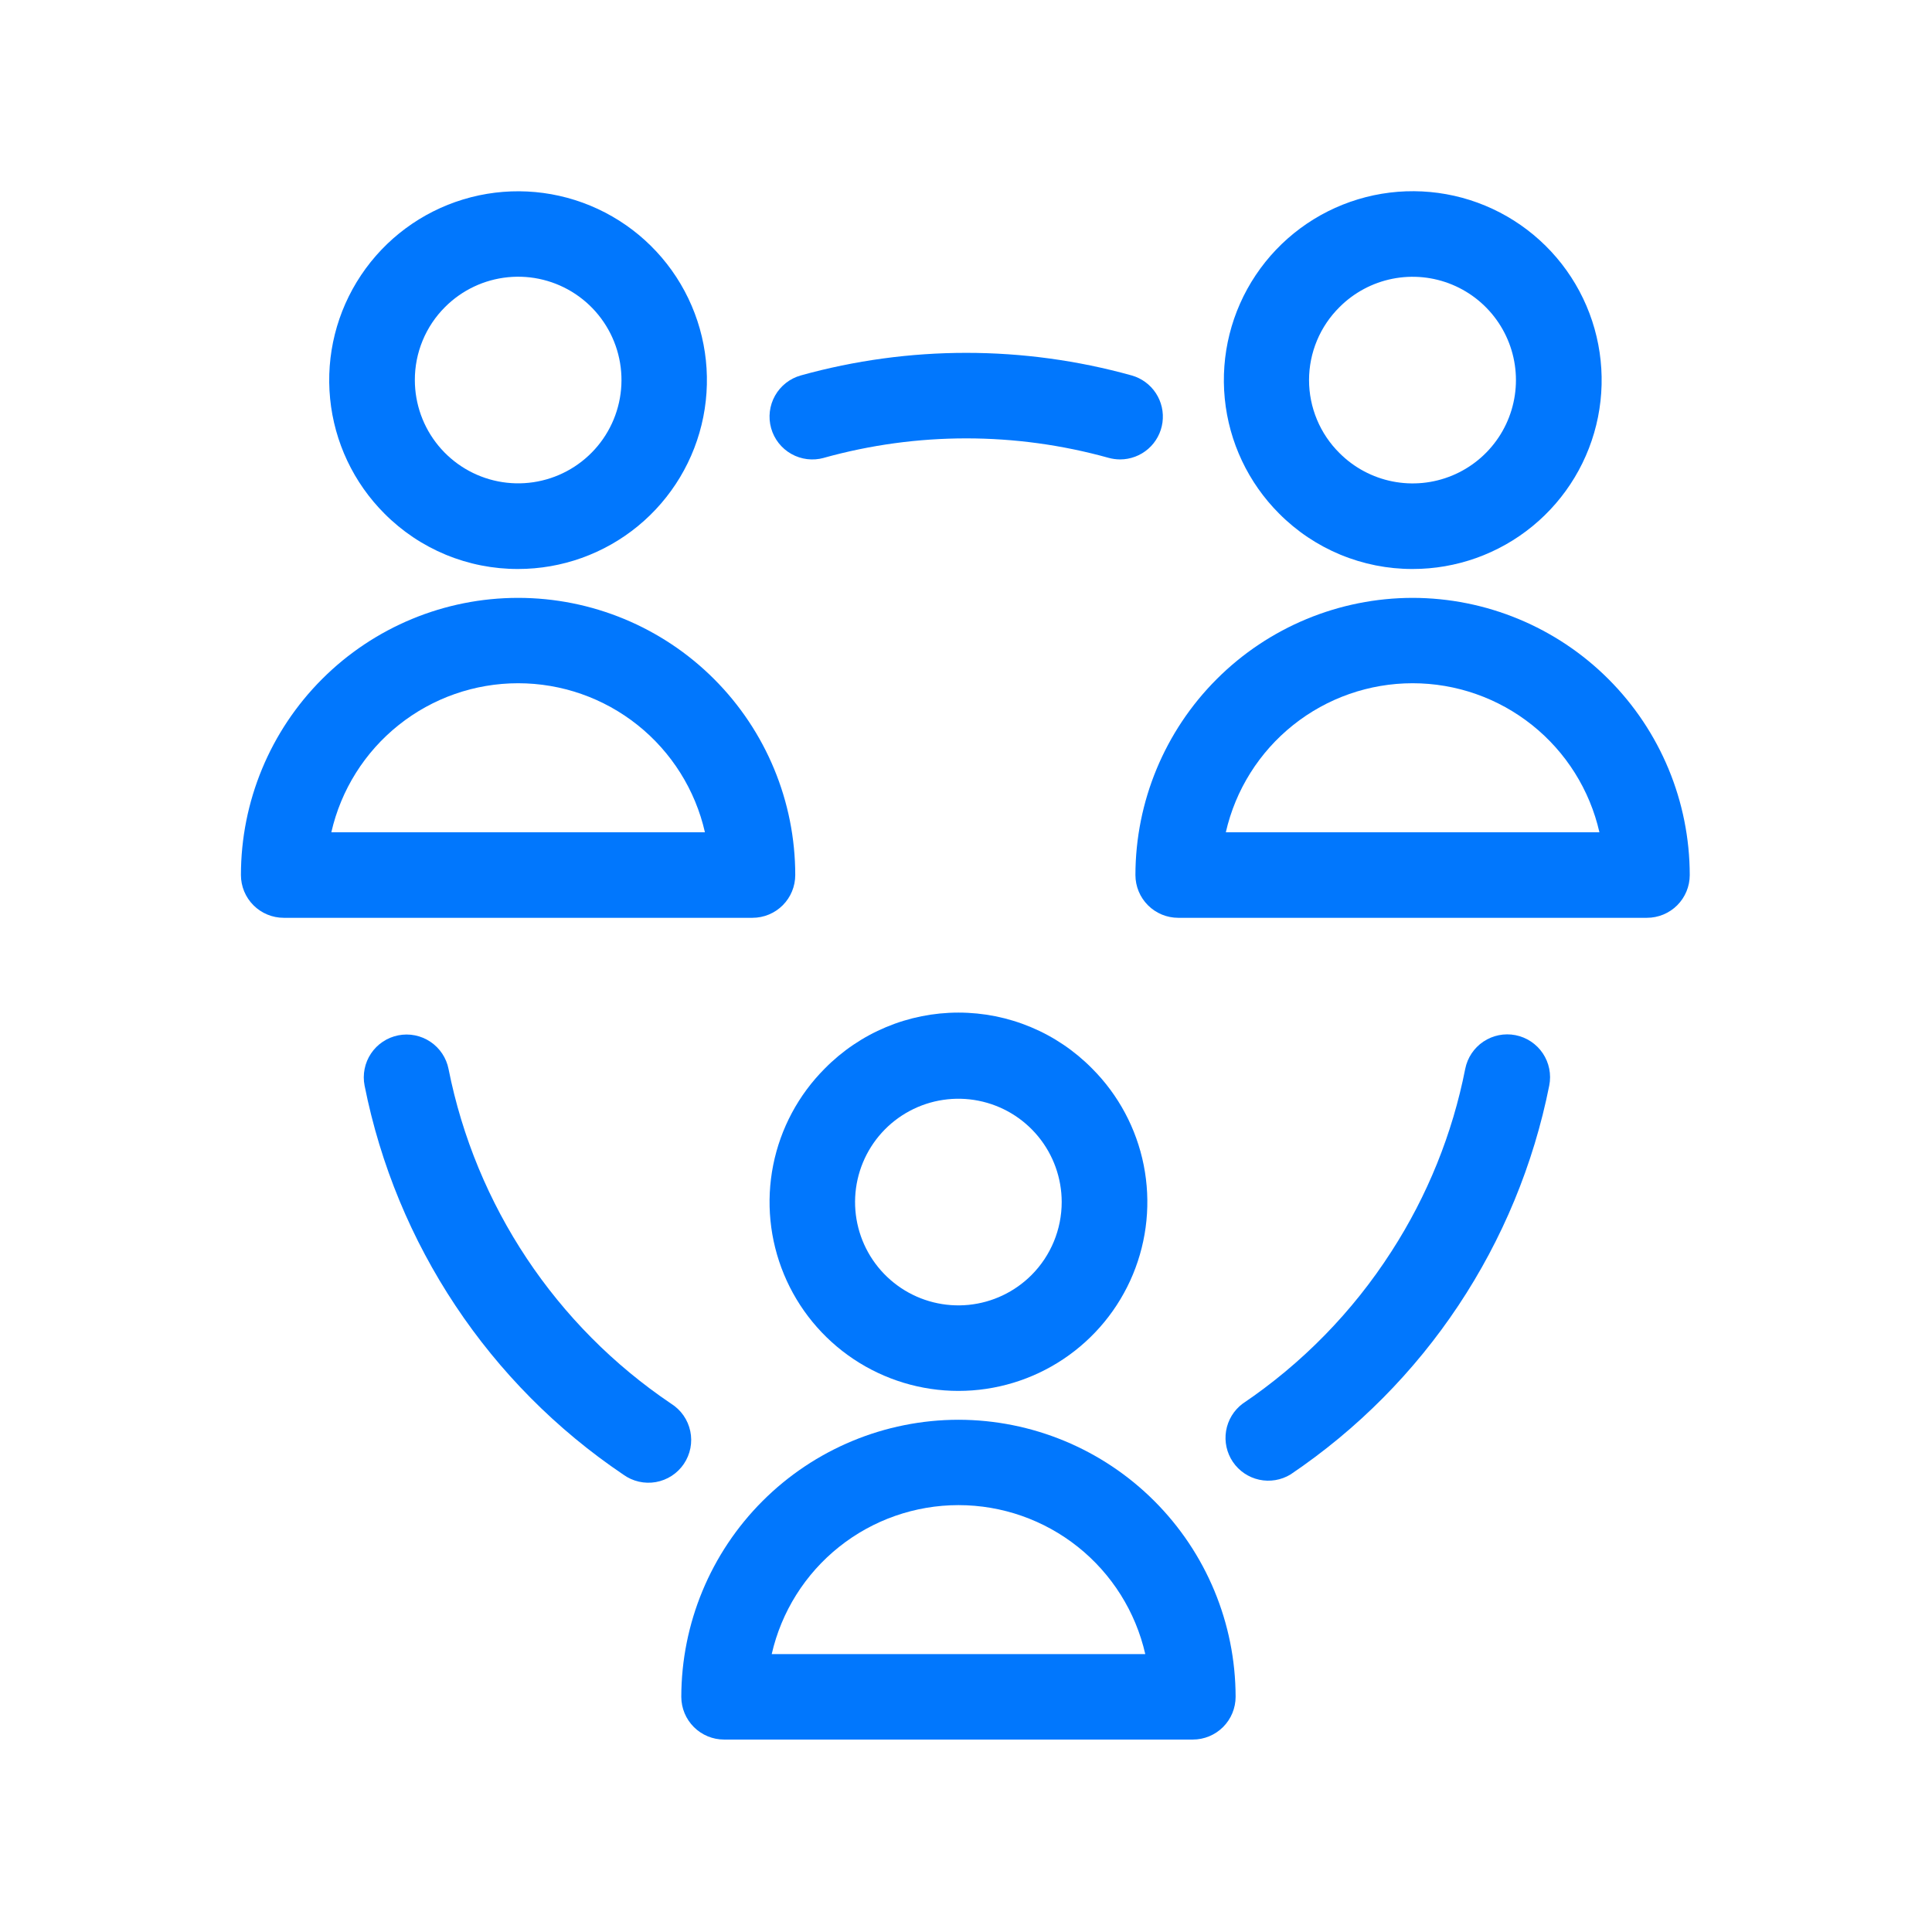 <svg width="163" height="163" viewBox="0 0 163 163" fill="none" xmlns="http://www.w3.org/2000/svg">
<path d="M43.711 48.005C47.397 48.005 50.969 46.726 53.818 44.387C56.667 42.048 58.617 38.794 59.336 35.178C60.055 31.563 59.498 27.81 57.76 24.559C56.022 21.308 53.21 18.761 49.804 17.35C46.399 15.94 42.609 15.754 39.082 16.824C35.554 17.894 32.507 20.154 30.459 23.22C28.411 26.285 27.489 29.965 27.851 33.633C28.212 37.302 29.834 40.732 32.441 43.338C33.918 44.822 35.674 45.999 37.608 46.8C39.543 47.601 41.617 48.011 43.711 48.005ZM37.547 25.905C38.972 24.477 40.847 23.588 42.854 23.389C44.861 23.189 46.875 23.691 48.553 24.81C50.231 25.929 51.469 27.595 52.056 29.525C52.643 31.454 52.543 33.527 51.773 35.391C51.003 37.255 49.61 38.794 47.832 39.746C46.054 40.699 44.001 41.005 42.023 40.613C40.045 40.221 38.263 39.155 36.983 37.597C35.702 36.039 35.002 34.085 35 32.068C34.996 30.924 35.22 29.79 35.657 28.732C36.094 27.674 36.736 26.713 37.547 25.905Z" fill="#0177FD"/>
<path d="M67.094 73.824C67.094 67.623 64.63 61.675 60.245 57.29C55.86 52.904 49.912 50.441 43.711 50.441C37.509 50.441 31.561 52.904 27.176 57.29C22.791 61.675 20.327 67.623 20.327 73.824C20.327 74.782 20.707 75.7 21.385 76.377C22.062 77.054 22.98 77.434 23.937 77.434H63.484C64.441 77.434 65.36 77.054 66.037 76.377C66.714 75.7 67.094 74.782 67.094 73.824ZM27.955 70.214C28.769 66.643 30.772 63.455 33.635 61.171C36.498 58.887 40.051 57.644 43.714 57.644C47.376 57.644 50.93 58.887 53.793 61.171C56.656 63.455 58.659 66.643 59.473 70.214H27.955Z" fill="#0177FD"/>
<path d="M69.593 90.143C67.365 92.372 65.847 95.212 65.232 98.303C64.618 101.395 64.933 104.599 66.14 107.511C67.346 110.423 69.389 112.912 72.009 114.663C74.63 116.414 77.711 117.349 80.863 117.349C84.015 117.349 87.097 116.414 89.717 114.663C92.338 112.912 94.381 110.423 95.587 107.511C96.793 104.599 97.109 101.395 96.494 98.303C95.88 95.212 94.362 92.372 92.133 90.143C90.66 88.651 88.906 87.465 86.971 86.656C85.037 85.847 82.96 85.431 80.863 85.431C78.766 85.431 76.69 85.847 74.756 86.656C72.821 87.465 71.066 88.651 69.593 90.143ZM87.027 107.574C85.602 109.001 83.727 109.89 81.72 110.09C79.713 110.29 77.699 109.787 76.021 108.668C74.343 107.549 73.105 105.883 72.518 103.954C71.931 102.024 72.031 99.951 72.801 98.087C73.571 96.223 74.964 94.684 76.742 93.732C78.52 92.78 80.573 92.474 82.551 92.866C84.529 93.258 86.311 94.323 87.591 95.882C88.872 97.439 89.572 99.393 89.574 101.41C89.575 103.721 88.659 105.938 87.027 107.574Z" fill="#0177FD"/>
<path d="M80.864 119.783C74.664 119.789 68.72 122.255 64.336 126.639C59.953 131.023 57.487 136.967 57.48 143.166C57.483 144.121 57.865 145.036 58.542 145.711C59.218 146.385 60.135 146.764 61.09 146.764H100.637C101.594 146.764 102.513 146.383 103.19 145.706C103.867 145.029 104.247 144.111 104.247 143.153C104.237 136.956 101.77 131.016 97.386 126.635C93.003 122.253 87.061 119.789 80.864 119.783ZM65.108 139.556C65.922 135.985 67.924 132.797 70.787 130.513C73.65 128.229 77.204 126.985 80.867 126.985C84.529 126.985 88.083 128.229 90.946 130.513C93.809 132.797 95.811 135.985 96.626 139.556H65.108Z" fill="#0177FD"/>
<path d="M119.178 48.005C122.866 48.009 126.441 46.733 129.293 44.396C132.146 42.059 134.099 38.804 134.821 35.188C135.543 31.572 134.988 27.817 133.252 24.563C131.515 21.31 128.704 18.76 125.298 17.347C121.891 15.934 118.1 15.747 114.571 16.816C111.041 17.886 107.992 20.146 105.943 23.212C103.893 26.278 102.971 29.959 103.332 33.63C103.693 37.3 105.316 40.731 107.924 43.338C109.399 44.82 111.153 45.996 113.084 46.797C115.016 47.598 117.087 48.009 119.178 48.005ZM113.018 25.905C114.237 24.686 115.79 23.856 117.481 23.519C119.172 23.183 120.924 23.355 122.517 24.015C124.11 24.675 125.471 25.792 126.429 27.226C127.387 28.659 127.898 30.344 127.898 32.068C127.898 33.792 127.387 35.478 126.429 36.911C125.471 38.345 124.11 39.462 122.517 40.122C120.924 40.781 119.172 40.954 117.481 40.617C115.79 40.281 114.237 39.451 113.018 38.232C112.202 37.426 111.554 36.466 111.112 35.408C110.67 34.35 110.442 33.215 110.442 32.068C110.442 30.922 110.67 29.786 111.112 28.728C111.554 27.67 112.202 26.711 113.018 25.905Z" fill="#0177FD"/>
<path d="M119.178 50.441C112.978 50.448 107.035 52.913 102.651 57.297C98.267 61.681 95.801 67.625 95.794 73.824C95.794 74.782 96.175 75.7 96.852 76.377C97.529 77.054 98.447 77.434 99.405 77.434H138.951C139.909 77.434 140.827 77.054 141.504 76.377C142.181 75.7 142.561 74.782 142.561 73.824C142.555 67.625 140.089 61.681 135.705 57.297C131.321 52.913 125.378 50.448 119.178 50.441ZM103.422 70.214C104.236 66.643 106.239 63.455 109.102 61.171C111.965 58.887 115.519 57.644 119.181 57.644C122.843 57.644 126.397 58.887 129.26 61.171C132.123 63.455 134.126 66.643 134.94 70.214H103.422Z" fill="#0177FD"/>
<path d="M56.627 118.43C46.885 111.864 40.133 101.714 37.843 90.191C37.752 89.726 37.569 89.284 37.306 88.889C37.043 88.495 36.705 88.156 36.311 87.892C35.917 87.628 35.475 87.444 35.01 87.351C34.545 87.258 34.066 87.258 33.601 87.35C33.136 87.442 32.694 87.624 32.299 87.888C31.905 88.15 31.566 88.489 31.302 88.882C31.038 89.276 30.855 89.718 30.762 90.183C30.669 90.648 30.668 91.127 30.76 91.592C33.424 104.983 41.27 116.779 52.59 124.412C52.982 124.695 53.427 124.897 53.899 125.005C54.371 125.113 54.859 125.125 55.336 125.041C55.812 124.956 56.267 124.776 56.672 124.513C57.078 124.249 57.427 123.906 57.697 123.505C57.968 123.104 58.155 122.653 58.248 122.178C58.341 121.703 58.337 121.214 58.237 120.741C58.137 120.267 57.943 119.819 57.667 119.422C57.39 119.025 57.036 118.687 56.627 118.43Z" fill="#0177FD"/>
<path d="M69.507 38.627C77.365 36.438 85.67 36.438 93.528 38.627C93.845 38.714 94.172 38.759 94.502 38.76C95.374 38.76 96.216 38.443 96.874 37.87C97.531 37.296 97.958 36.504 98.076 35.64C98.195 34.776 97.996 33.898 97.517 33.169C97.039 32.44 96.313 31.909 95.473 31.674C86.344 29.135 76.695 29.135 67.565 31.674C66.643 31.931 65.861 32.544 65.39 33.379C64.92 34.213 64.801 35.2 65.058 36.123C65.316 37.045 65.929 37.827 66.764 38.298C67.598 38.768 68.585 38.887 69.507 38.63V38.627Z" fill="#0177FD"/>
<path d="M127.86 87.335C126.92 87.151 125.946 87.347 125.151 87.88C124.356 88.413 123.805 89.24 123.619 90.178C122.54 95.659 120.429 100.885 117.398 105.578C114.127 110.671 109.851 115.044 104.833 118.43C104.093 118.987 103.595 119.807 103.443 120.721C103.291 121.635 103.497 122.572 104.016 123.339C104.536 124.106 105.331 124.644 106.236 124.841C107.141 125.038 108.087 124.88 108.879 124.399C120.199 116.766 128.045 104.97 130.709 91.579C130.801 91.114 130.8 90.634 130.706 90.169C130.613 89.704 130.428 89.261 130.164 88.867C129.899 88.473 129.559 88.135 129.164 87.872C128.769 87.609 128.325 87.427 127.86 87.335Z" fill="#0177FD"/>
</svg>
